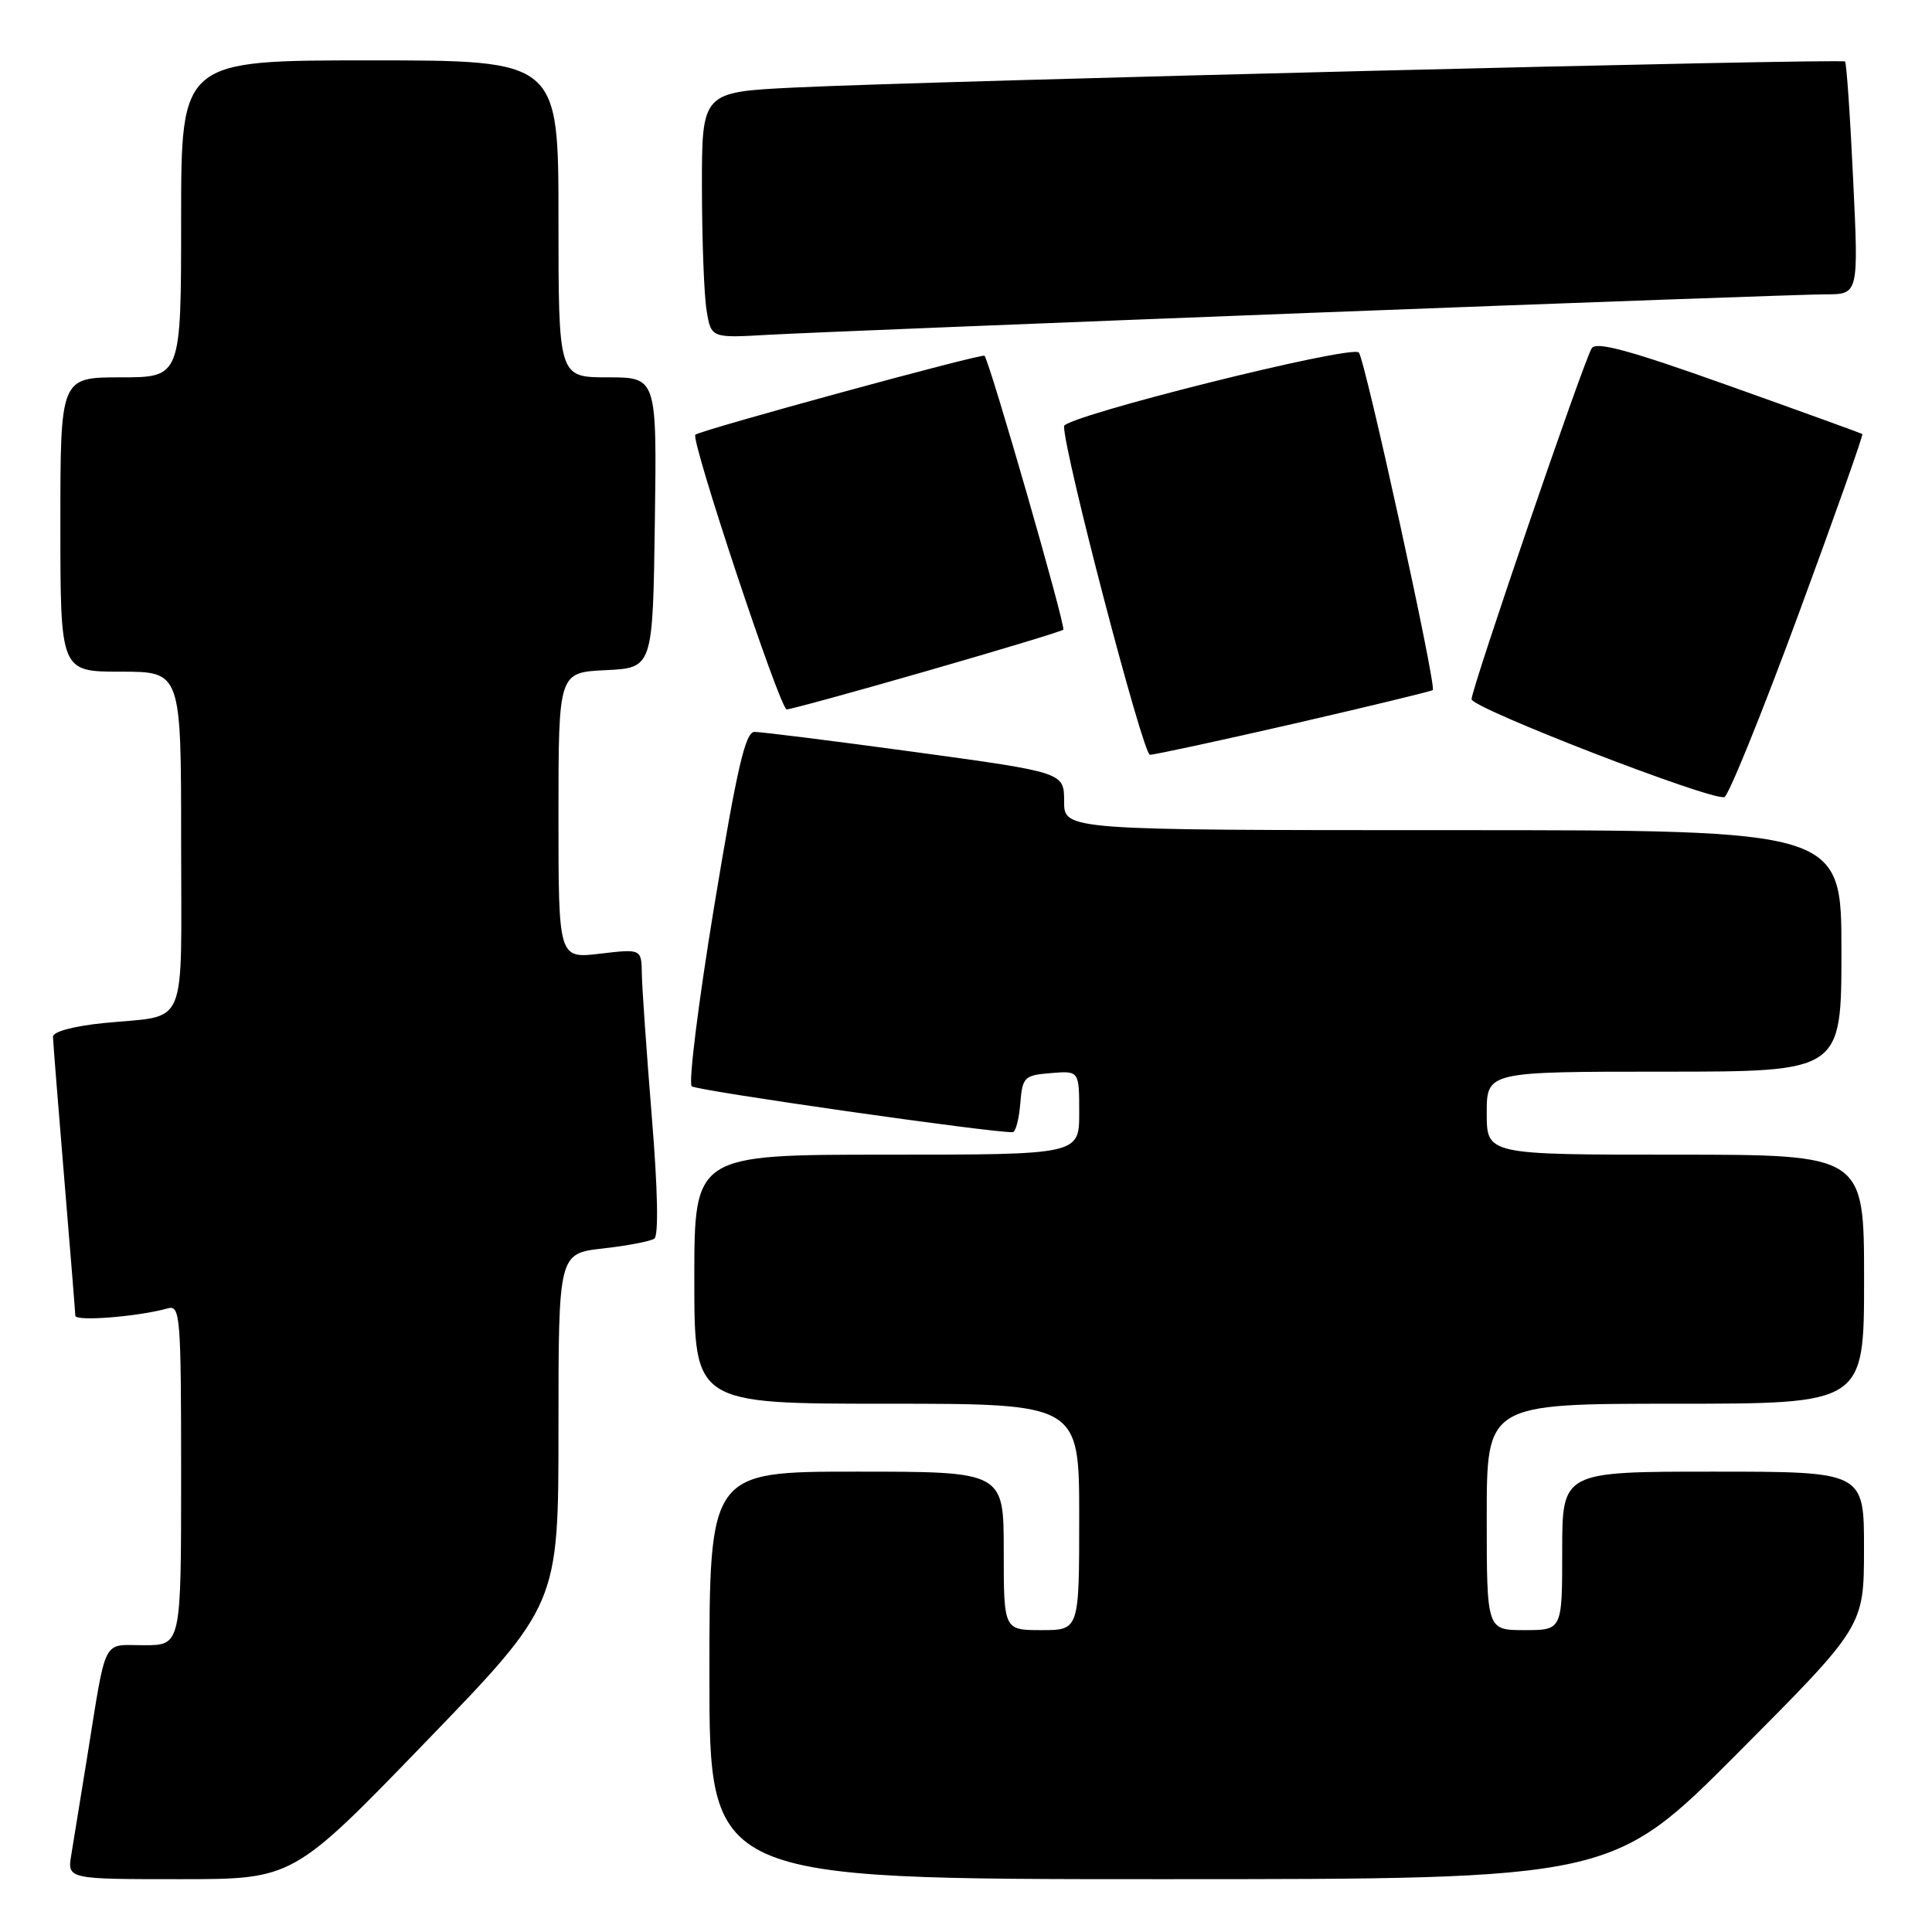 <?xml version="1.0" encoding="UTF-8" standalone="no"?>
<!DOCTYPE svg PUBLIC "-//W3C//DTD SVG 1.1//EN" "http://www.w3.org/Graphics/SVG/1.1/DTD/svg11.dtd" >
<svg xmlns="http://www.w3.org/2000/svg" xmlns:xlink="http://www.w3.org/1999/xlink" version="1.1" viewBox="0 0 256 256">
 <g >
 <path fill="currentColor"
d=" M 56.41 230.81 C 74.00 212.61 74.00 212.61 74.00 189.36 C 74.00 166.10 74.00 166.10 79.88 165.43 C 83.11 165.07 86.18 164.48 86.70 164.13 C 87.28 163.74 87.16 157.63 86.37 148.00 C 85.68 139.47 85.08 130.98 85.05 129.11 C 85.00 125.72 85.00 125.72 79.50 126.37 C 74.00 127.02 74.00 127.02 74.00 108.06 C 74.00 89.10 74.00 89.10 80.25 88.80 C 86.50 88.50 86.50 88.50 86.77 69.25 C 87.04 50.00 87.04 50.00 80.52 50.00 C 74.00 50.00 74.00 50.00 74.00 29.00 C 74.00 8.00 74.00 8.00 49.00 8.00 C 24.00 8.00 24.00 8.00 24.00 29.00 C 24.00 50.00 24.00 50.00 16.00 50.00 C 8.00 50.00 8.00 50.00 8.00 69.50 C 8.00 89.00 8.00 89.00 16.00 89.00 C 24.00 89.00 24.00 89.00 24.00 111.43 C 24.00 136.99 25.09 134.42 13.75 135.56 C 9.76 135.96 7.01 136.70 7.02 137.37 C 7.03 137.99 7.70 146.38 8.50 156.00 C 9.30 165.62 9.97 173.88 9.98 174.34 C 10.00 175.13 18.35 174.46 22.25 173.36 C 23.88 172.90 24.00 174.42 24.00 195.43 C 24.00 218.00 24.00 218.00 19.08 218.00 C 13.46 218.00 14.16 216.61 11.52 233.00 C 10.68 238.22 9.75 243.96 9.45 245.75 C 8.91 249.00 8.91 249.00 23.87 249.00 C 38.83 249.00 38.83 249.00 56.41 230.81 Z  M 230.30 232.25 C 246.98 215.50 246.98 215.50 246.99 205.25 C 247.00 195.00 247.00 195.00 227.00 195.00 C 207.00 195.00 207.00 195.00 207.00 205.50 C 207.00 216.00 207.00 216.00 202.00 216.00 C 197.00 216.00 197.00 216.00 197.00 201.00 C 197.00 186.00 197.00 186.00 222.00 186.00 C 247.00 186.00 247.00 186.00 247.00 169.50 C 247.00 153.00 247.00 153.00 222.00 153.00 C 197.00 153.00 197.00 153.00 197.00 147.50 C 197.00 142.00 197.00 142.00 220.50 142.00 C 244.00 142.00 244.00 142.00 244.00 126.00 C 244.00 110.00 244.00 110.00 192.50 110.00 C 141.00 110.00 141.00 110.00 141.00 106.18 C 141.00 102.35 141.00 102.35 121.25 99.65 C 110.39 98.17 100.81 96.97 99.97 96.98 C 98.76 97.00 97.66 101.76 94.63 120.11 C 92.54 132.82 91.20 143.55 91.66 143.94 C 92.33 144.52 131.49 150.12 134.19 150.02 C 134.57 150.01 135.02 148.31 135.19 146.25 C 135.48 142.70 135.70 142.48 139.25 142.19 C 143.00 141.88 143.00 141.88 143.00 147.44 C 143.00 153.00 143.00 153.00 117.50 153.00 C 92.00 153.00 92.00 153.00 92.00 169.50 C 92.00 186.00 92.00 186.00 117.50 186.00 C 143.00 186.00 143.00 186.00 143.00 201.00 C 143.00 216.00 143.00 216.00 138.00 216.00 C 133.00 216.00 133.00 216.00 133.00 205.50 C 133.00 195.00 133.00 195.00 113.50 195.00 C 94.00 195.00 94.00 195.00 94.00 222.00 C 94.00 249.00 94.00 249.00 153.81 249.00 C 213.62 249.00 213.62 249.00 230.30 232.25 Z  M 238.26 81.53 C 243.09 68.43 246.92 57.62 246.77 57.51 C 246.62 57.41 238.67 54.52 229.09 51.11 C 215.95 46.42 211.49 45.20 210.91 46.15 C 209.81 47.92 194.98 91.25 194.99 92.65 C 195.00 93.83 226.72 106.11 228.49 105.62 C 229.03 105.46 233.43 94.62 238.26 81.53 Z  M 171.50 95.88 C 181.40 93.60 189.66 91.60 189.85 91.44 C 190.38 90.98 180.88 47.61 180.05 46.71 C 179.08 45.66 141.00 55.18 140.99 56.48 C 140.96 59.91 151.45 100.00 152.37 100.01 C 152.99 100.01 161.60 98.15 171.50 95.88 Z  M 122.81 88.91 C 132.54 86.11 140.68 83.65 140.89 83.44 C 141.27 83.07 131.14 47.89 130.45 47.14 C 130.13 46.80 92.93 56.96 92.14 57.60 C 91.45 58.16 103.36 94.00 104.24 94.00 C 104.73 94.00 113.09 91.71 122.81 88.91 Z  M 173.50 41.46 C 208.70 40.11 239.48 39.00 241.89 39.00 C 246.28 39.00 246.28 39.00 245.55 23.75 C 245.16 15.36 244.67 8.34 244.48 8.15 C 244.07 7.73 122.91 10.74 105.25 11.60 C 93.00 12.20 93.00 12.20 93.01 24.85 C 93.02 31.81 93.29 39.14 93.63 41.15 C 94.23 44.80 94.23 44.80 101.86 44.36 C 106.06 44.12 138.30 42.82 173.50 41.46 Z "/>
</g>
</svg>